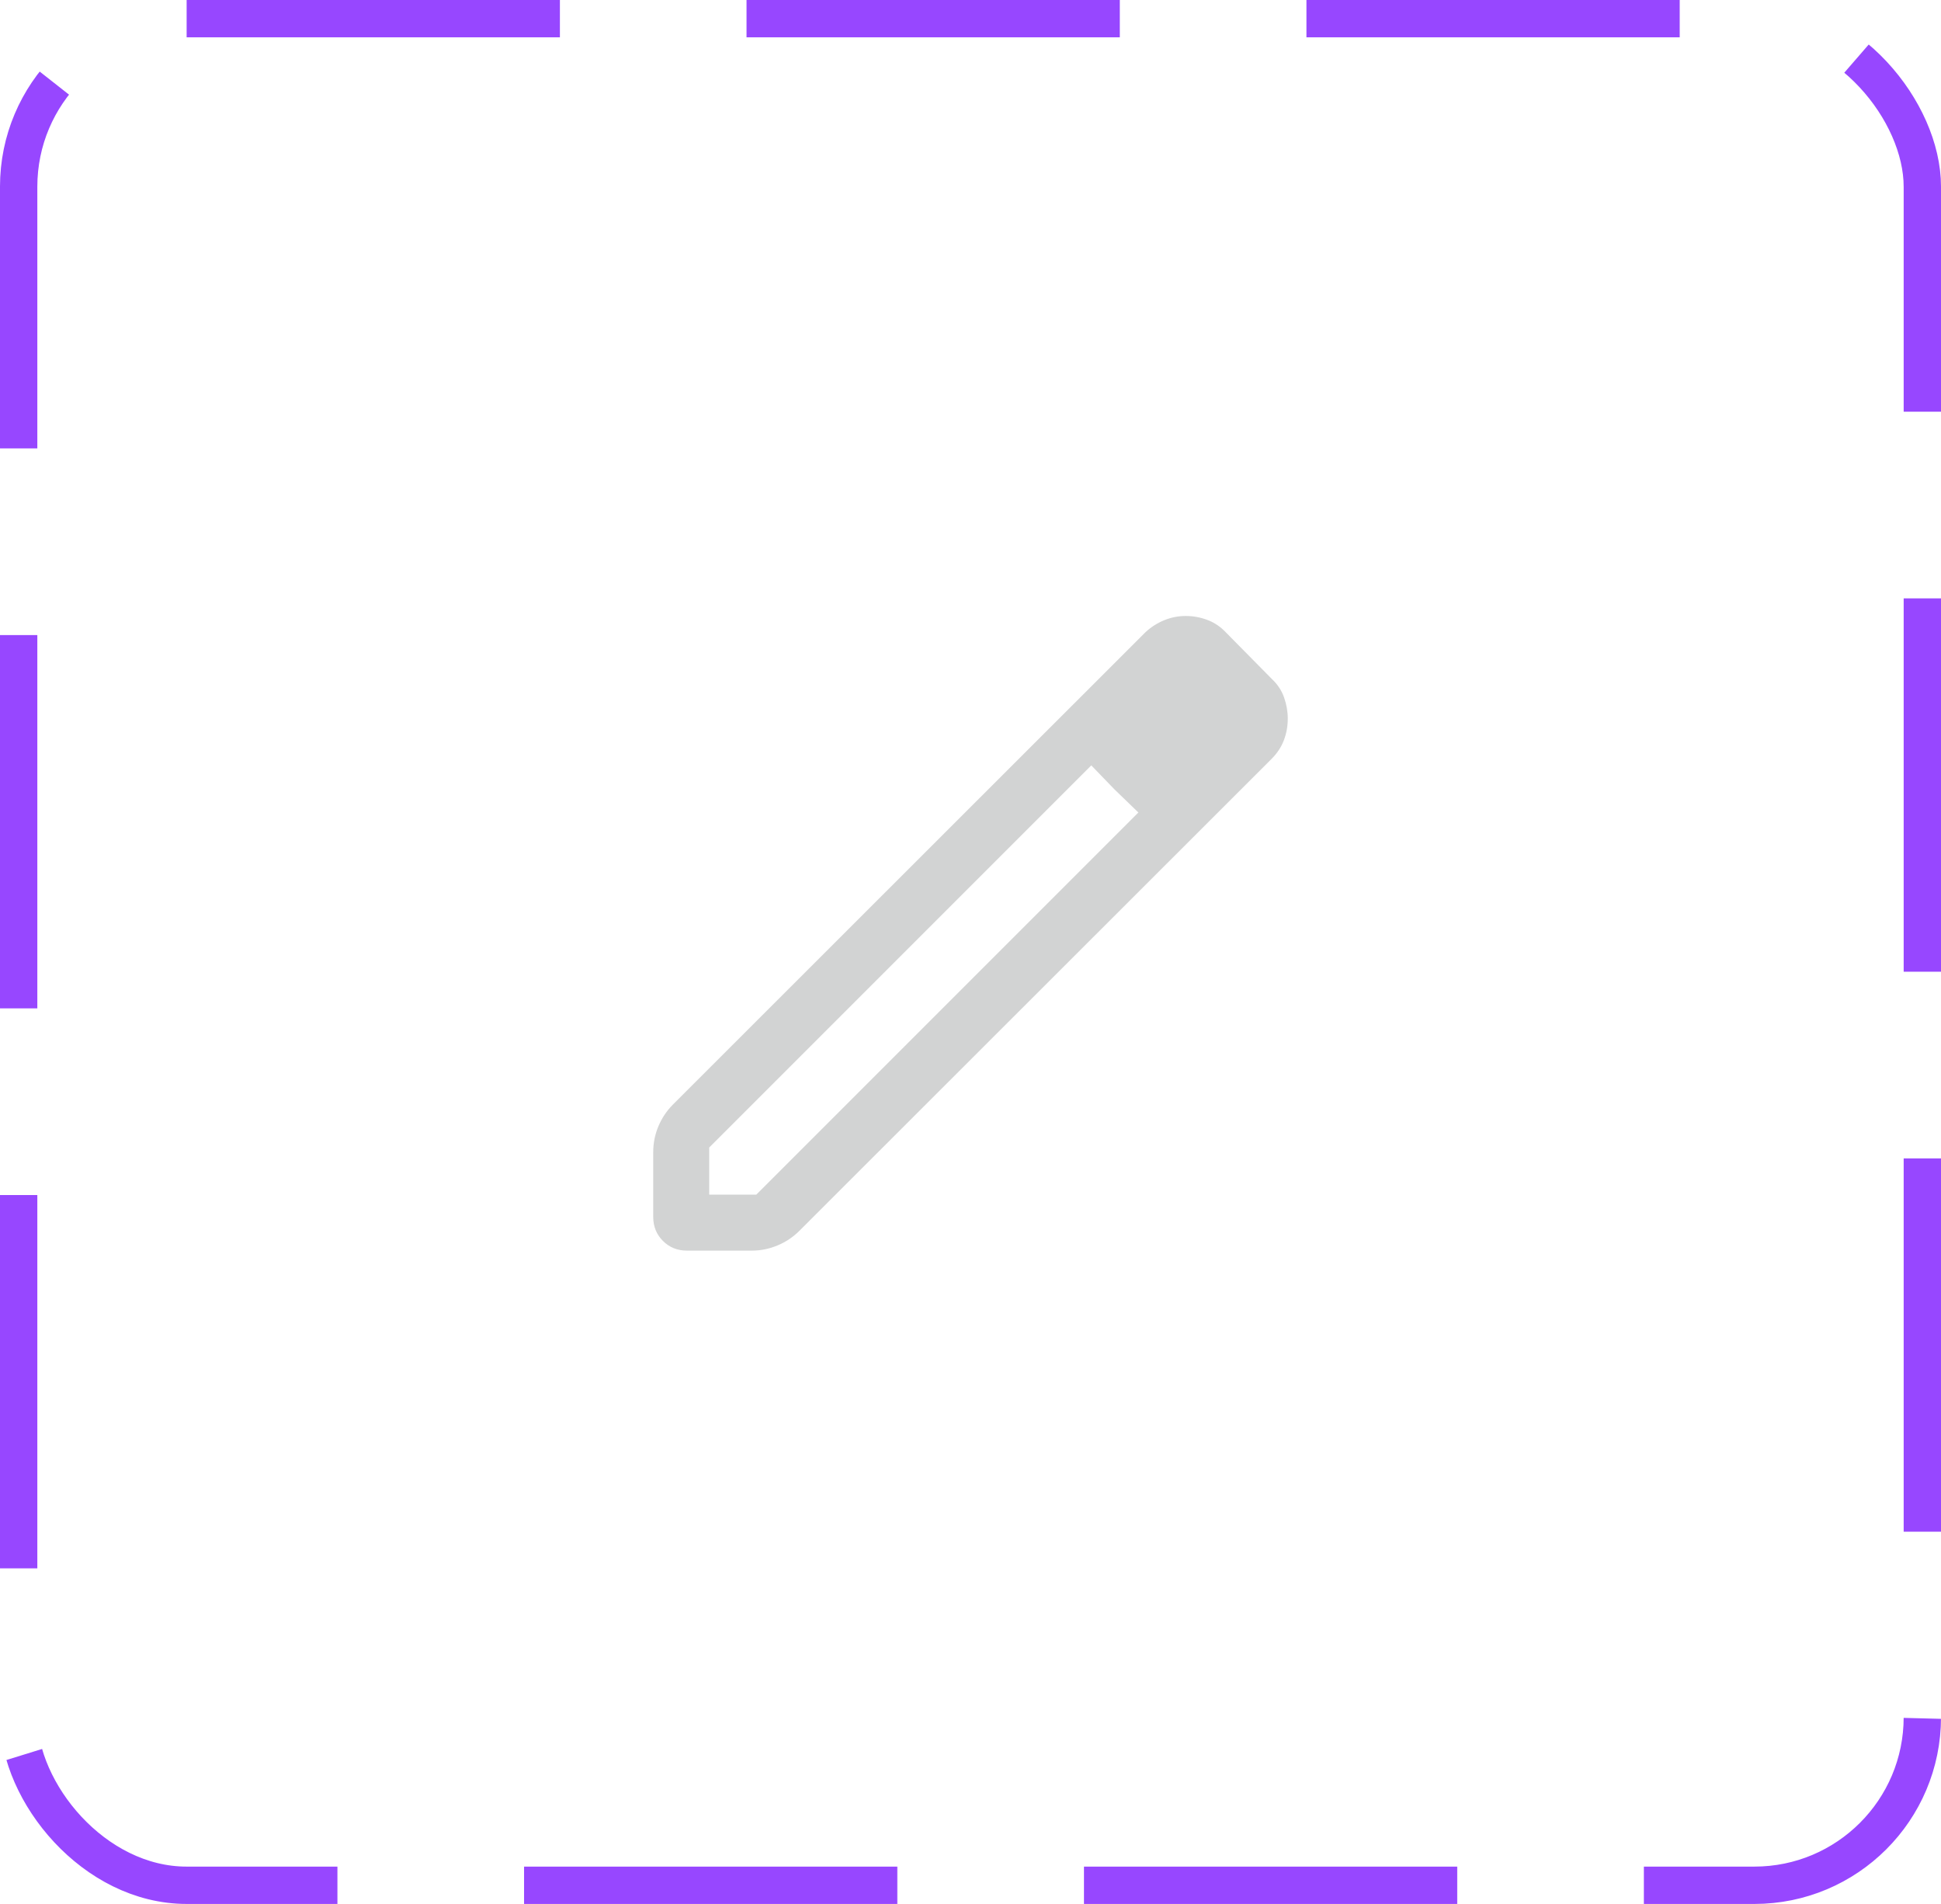 <svg width="52" height="51" viewBox="0 0 52 51" fill="none" xmlns="http://www.w3.org/2000/svg">
<rect x="0.5" y="0.5" width="51" height="50" rx="4.5" stroke="#9747FF" stroke-dasharray="10 5"/>
<path d="M19 32H20.262L30.498 21.764L29.236 20.502L19 30.738V32ZM18.404 33.5C18.148 33.5 17.933 33.413 17.76 33.24C17.587 33.067 17.5 32.852 17.5 32.596V30.863C17.5 30.62 17.547 30.387 17.64 30.166C17.734 29.945 17.863 29.753 18.027 29.588L30.691 16.931C30.842 16.793 31.009 16.687 31.191 16.613C31.374 16.538 31.566 16.5 31.766 16.5C31.967 16.5 32.161 16.536 32.349 16.607C32.537 16.678 32.703 16.791 32.848 16.946L34.069 18.183C34.224 18.328 34.335 18.494 34.401 18.683C34.467 18.871 34.5 19.06 34.5 19.248C34.5 19.449 34.466 19.641 34.397 19.824C34.328 20.007 34.219 20.174 34.069 20.325L21.412 32.973C21.247 33.137 21.055 33.266 20.834 33.359C20.613 33.453 20.38 33.5 20.137 33.5H18.404ZM29.856 21.144L29.236 20.502L30.498 21.764L29.856 21.144Z" fill="#D2D3D3"/>
</svg>

